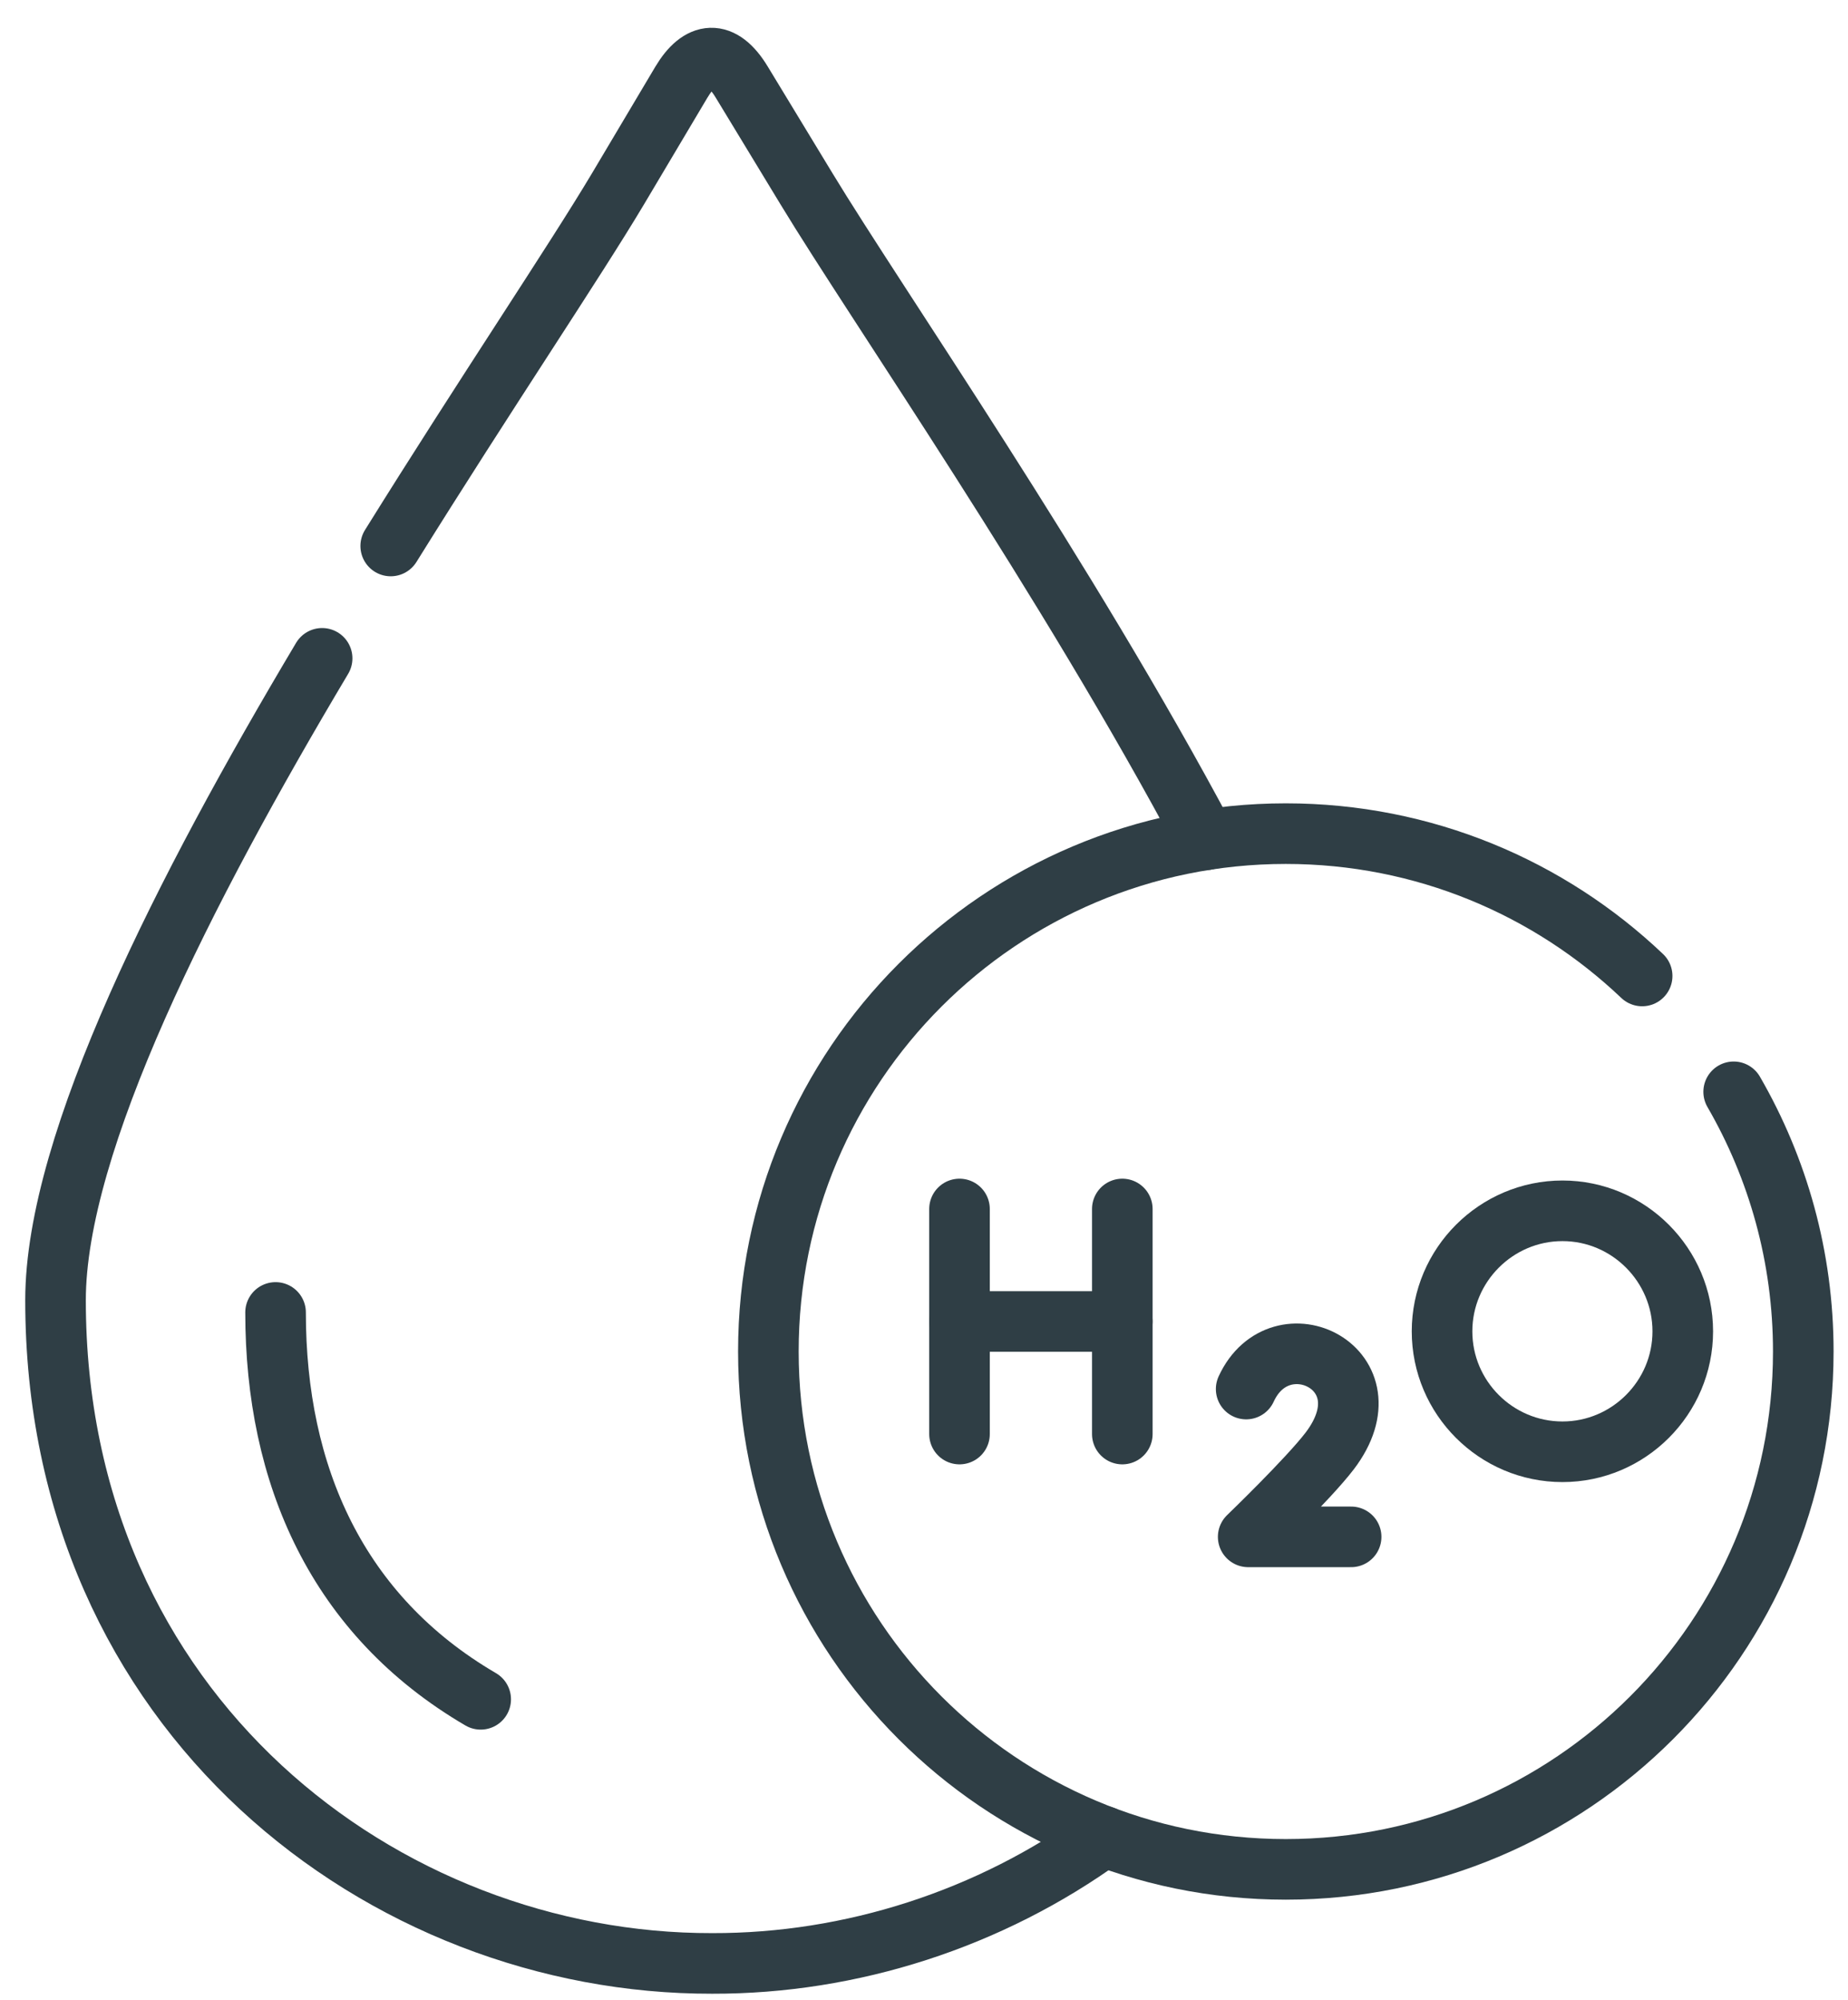 <svg width="61" height="66" viewBox="0 0 61 66" fill="none" xmlns="http://www.w3.org/2000/svg">
<path d="M12.897 18.018C16.027 12.99 18.97 8.629 20.396 6.237L22.489 2.716C23.098 1.694 23.819 1.608 24.488 2.716L26.625 6.237C28.956 10.082 35.197 19.059 39.803 27.715" stroke="#2F3E45" stroke-width="2" stroke-linecap="round" stroke-linejoin="round"/>
<path d="M10.633 21.726C6.098 29.336 1.833 37.693 1.833 42.908C1.833 56.575 12.686 64.819 23.511 64.795C28.088 64.805 32.672 63.336 36.437 60.605" stroke="#2F3E45" stroke-width="2" stroke-linecap="round" stroke-linejoin="round"/>
<path d="M9.096 43.312C9.096 48.684 11.131 53.311 15.867 56.079" stroke="#2F3E45" stroke-width="2" stroke-linecap="round" stroke-linejoin="round"/>
<path d="M57.226 36.031C58.685 38.553 59.524 41.479 59.524 44.599C59.524 54.038 51.875 61.691 42.442 61.691C33.009 61.691 25.363 54.038 25.363 44.599C25.363 35.16 33.012 27.511 42.442 27.511C47.001 27.511 51.141 29.297 54.205 32.208" stroke="#2F3E45" stroke-width="2" stroke-linecap="round" stroke-linejoin="round"/>
<path class="hover-effect" d="M41.134 45.84C42.26 43.387 45.952 45.174 43.893 47.881C43.187 48.806 41.201 50.718 41.201 50.718H44.599" stroke="#2F3E45" stroke-width="2" stroke-linecap="round" stroke-linejoin="round"/>
<path class="hover-effect" d="M31.672 47.325V39.898" stroke="#2F3E45" stroke-width="2" stroke-linecap="round" stroke-linejoin="round"/>
<path class="hover-effect" d="M37.046 47.325V39.898" stroke="#2F3E45" stroke-width="2" stroke-linecap="round" stroke-linejoin="round"/>
<path class="hover-effect" d="M31.672 43.61H37.045" stroke="#2F3E45" stroke-width="2" stroke-linecap="round" stroke-linejoin="round"/>
<path class="hover-effect" d="M51.575 47.91C53.761 47.91 55.546 46.123 55.546 43.936C55.546 41.749 53.761 39.958 51.575 39.958C49.389 39.958 47.6 41.745 47.6 43.936C47.6 46.127 49.385 47.91 51.575 47.91Z" stroke="#2F3E45" stroke-width="2" stroke-linecap="round" stroke-linejoin="round"/>
</svg>
